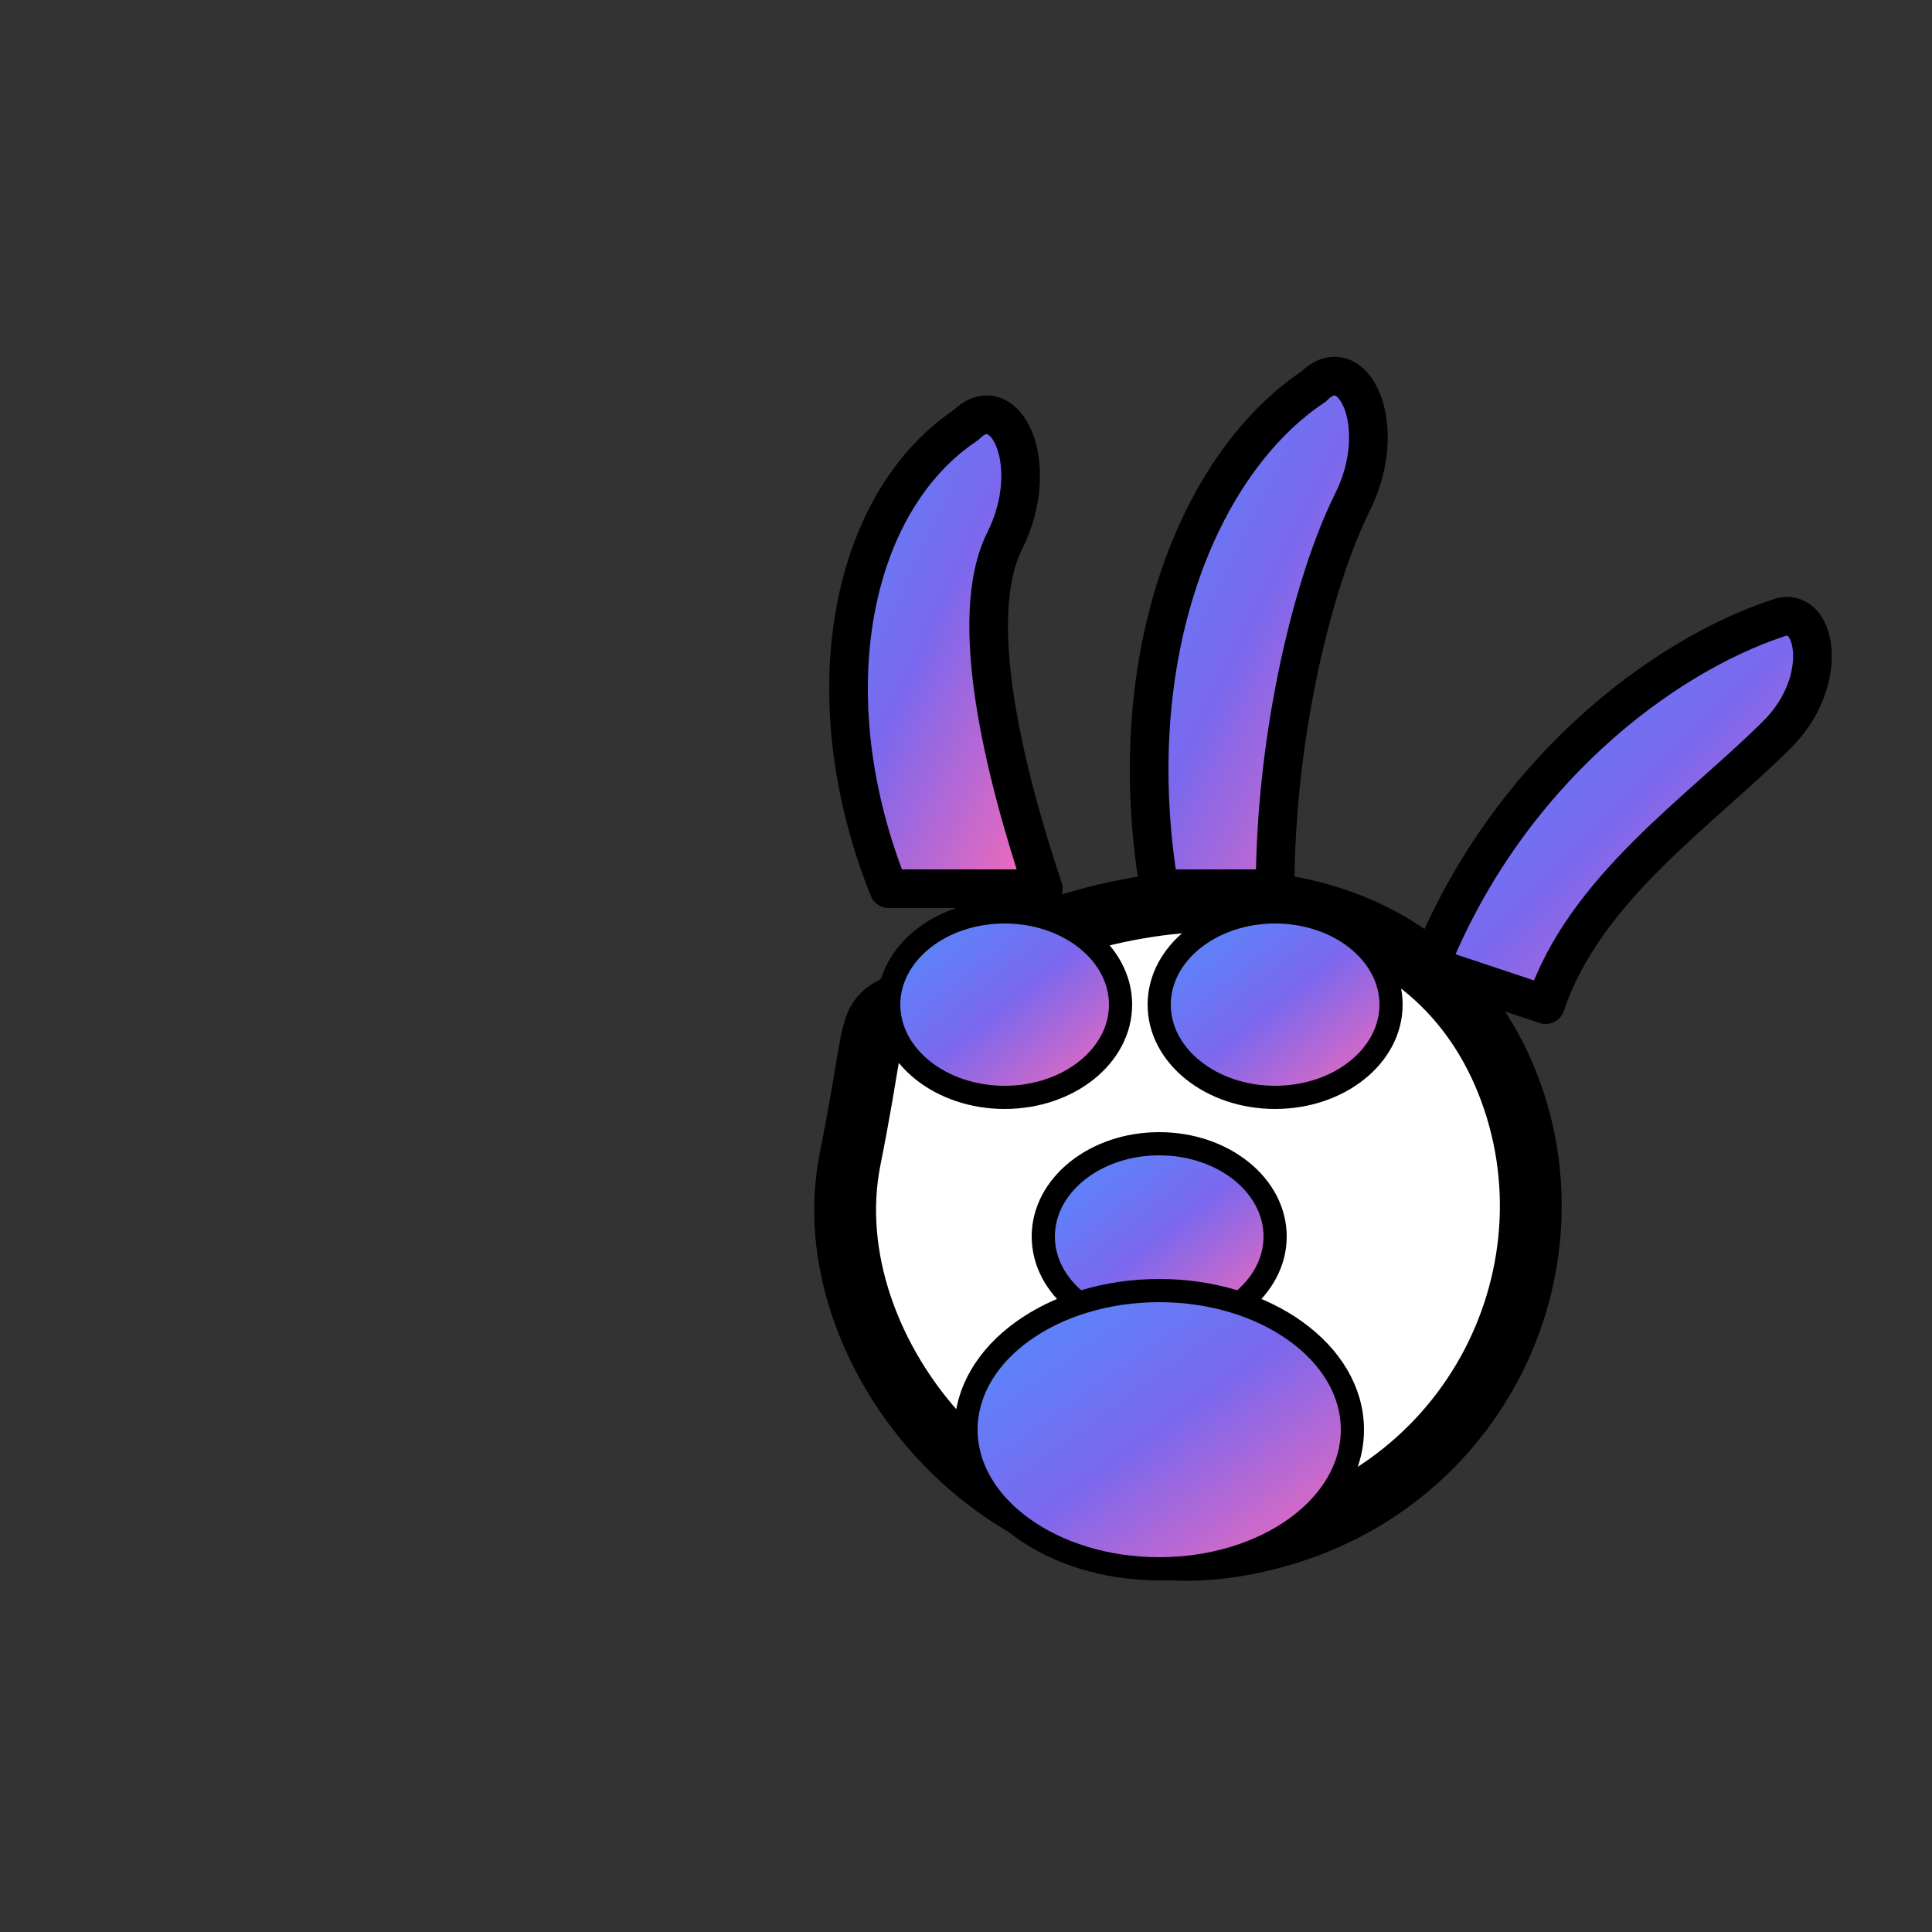 <?xml version="1.0" encoding="UTF-8"?>
<svg width="200" height="200" viewBox="0 0 200 200" xmlns="http://www.w3.org/2000/svg">
  <rect x="0" y="0" width="200" height="200" fill="#333333" stroke="none"/>
  <!-- 渐变定义 -->
  <defs>
    <linearGradient id="pawGradient" x1="0%" y1="0%" x2="100%" y2="100%">
      <stop offset="0%" stop-color="#4D90FE"/>
      <stop offset="50%" stop-color="#7B68EE"/>
      <stop offset="100%" stop-color="#FF69B4"/>
    </linearGradient>
  </defs>
  
  <!-- 猫爪主体 -->
  <g transform="translate(20, 20) scale(0.8)">
    <!-- 爪子掌垫 -->
    <path d="M100,100 C130,85 160,90 170,115 C180,140 165,170 135,175 C105,180 80,150 85,125 C90,100 85,110 100,100 Z" 
          fill="white" stroke="black" stroke-width="8" stroke-linejoin="round"/>
    
    <!-- 四个肉垫 -->
    <ellipse cx="105" cy="105" rx="15" ry="12" fill="url(#pawGradient)" stroke="black" stroke-width="3"/>
    <ellipse cx="140" cy="105" rx="15" ry="12" fill="url(#pawGradient)" stroke="black" stroke-width="3"/>
    <ellipse cx="125" cy="135" rx="15" ry="12" fill="url(#pawGradient)" stroke="black" stroke-width="3"/>
    
    <!-- 大肉垫 -->
    <ellipse cx="125" cy="160" rx="25" ry="18" fill="url(#pawGradient)" stroke="black" stroke-width="3"/>
    
    <!-- 爪尖 -->
    <path d="M90,90 C80,65 85,40 100,30 C105,25 110,35 105,45 C100,55 105,75 110,90 Z" 
          fill="url(#pawGradient)" stroke="black" stroke-width="5" stroke-linejoin="round"/>
    <path d="M125,90 C120,60 130,35 145,25 C150,20 155,30 150,40 C145,50 140,70 140,90 Z" 
          fill="url(#pawGradient)" stroke="black" stroke-width="5" stroke-linejoin="round"/>
    <path d="M160,100 C170,75 190,60 205,55 C210,53 212,63 205,70 C195,80 180,90 175,105 Z" 
          fill="url(#pawGradient)" stroke="black" stroke-width="5" stroke-linejoin="round"/>
  </g>
</svg> 